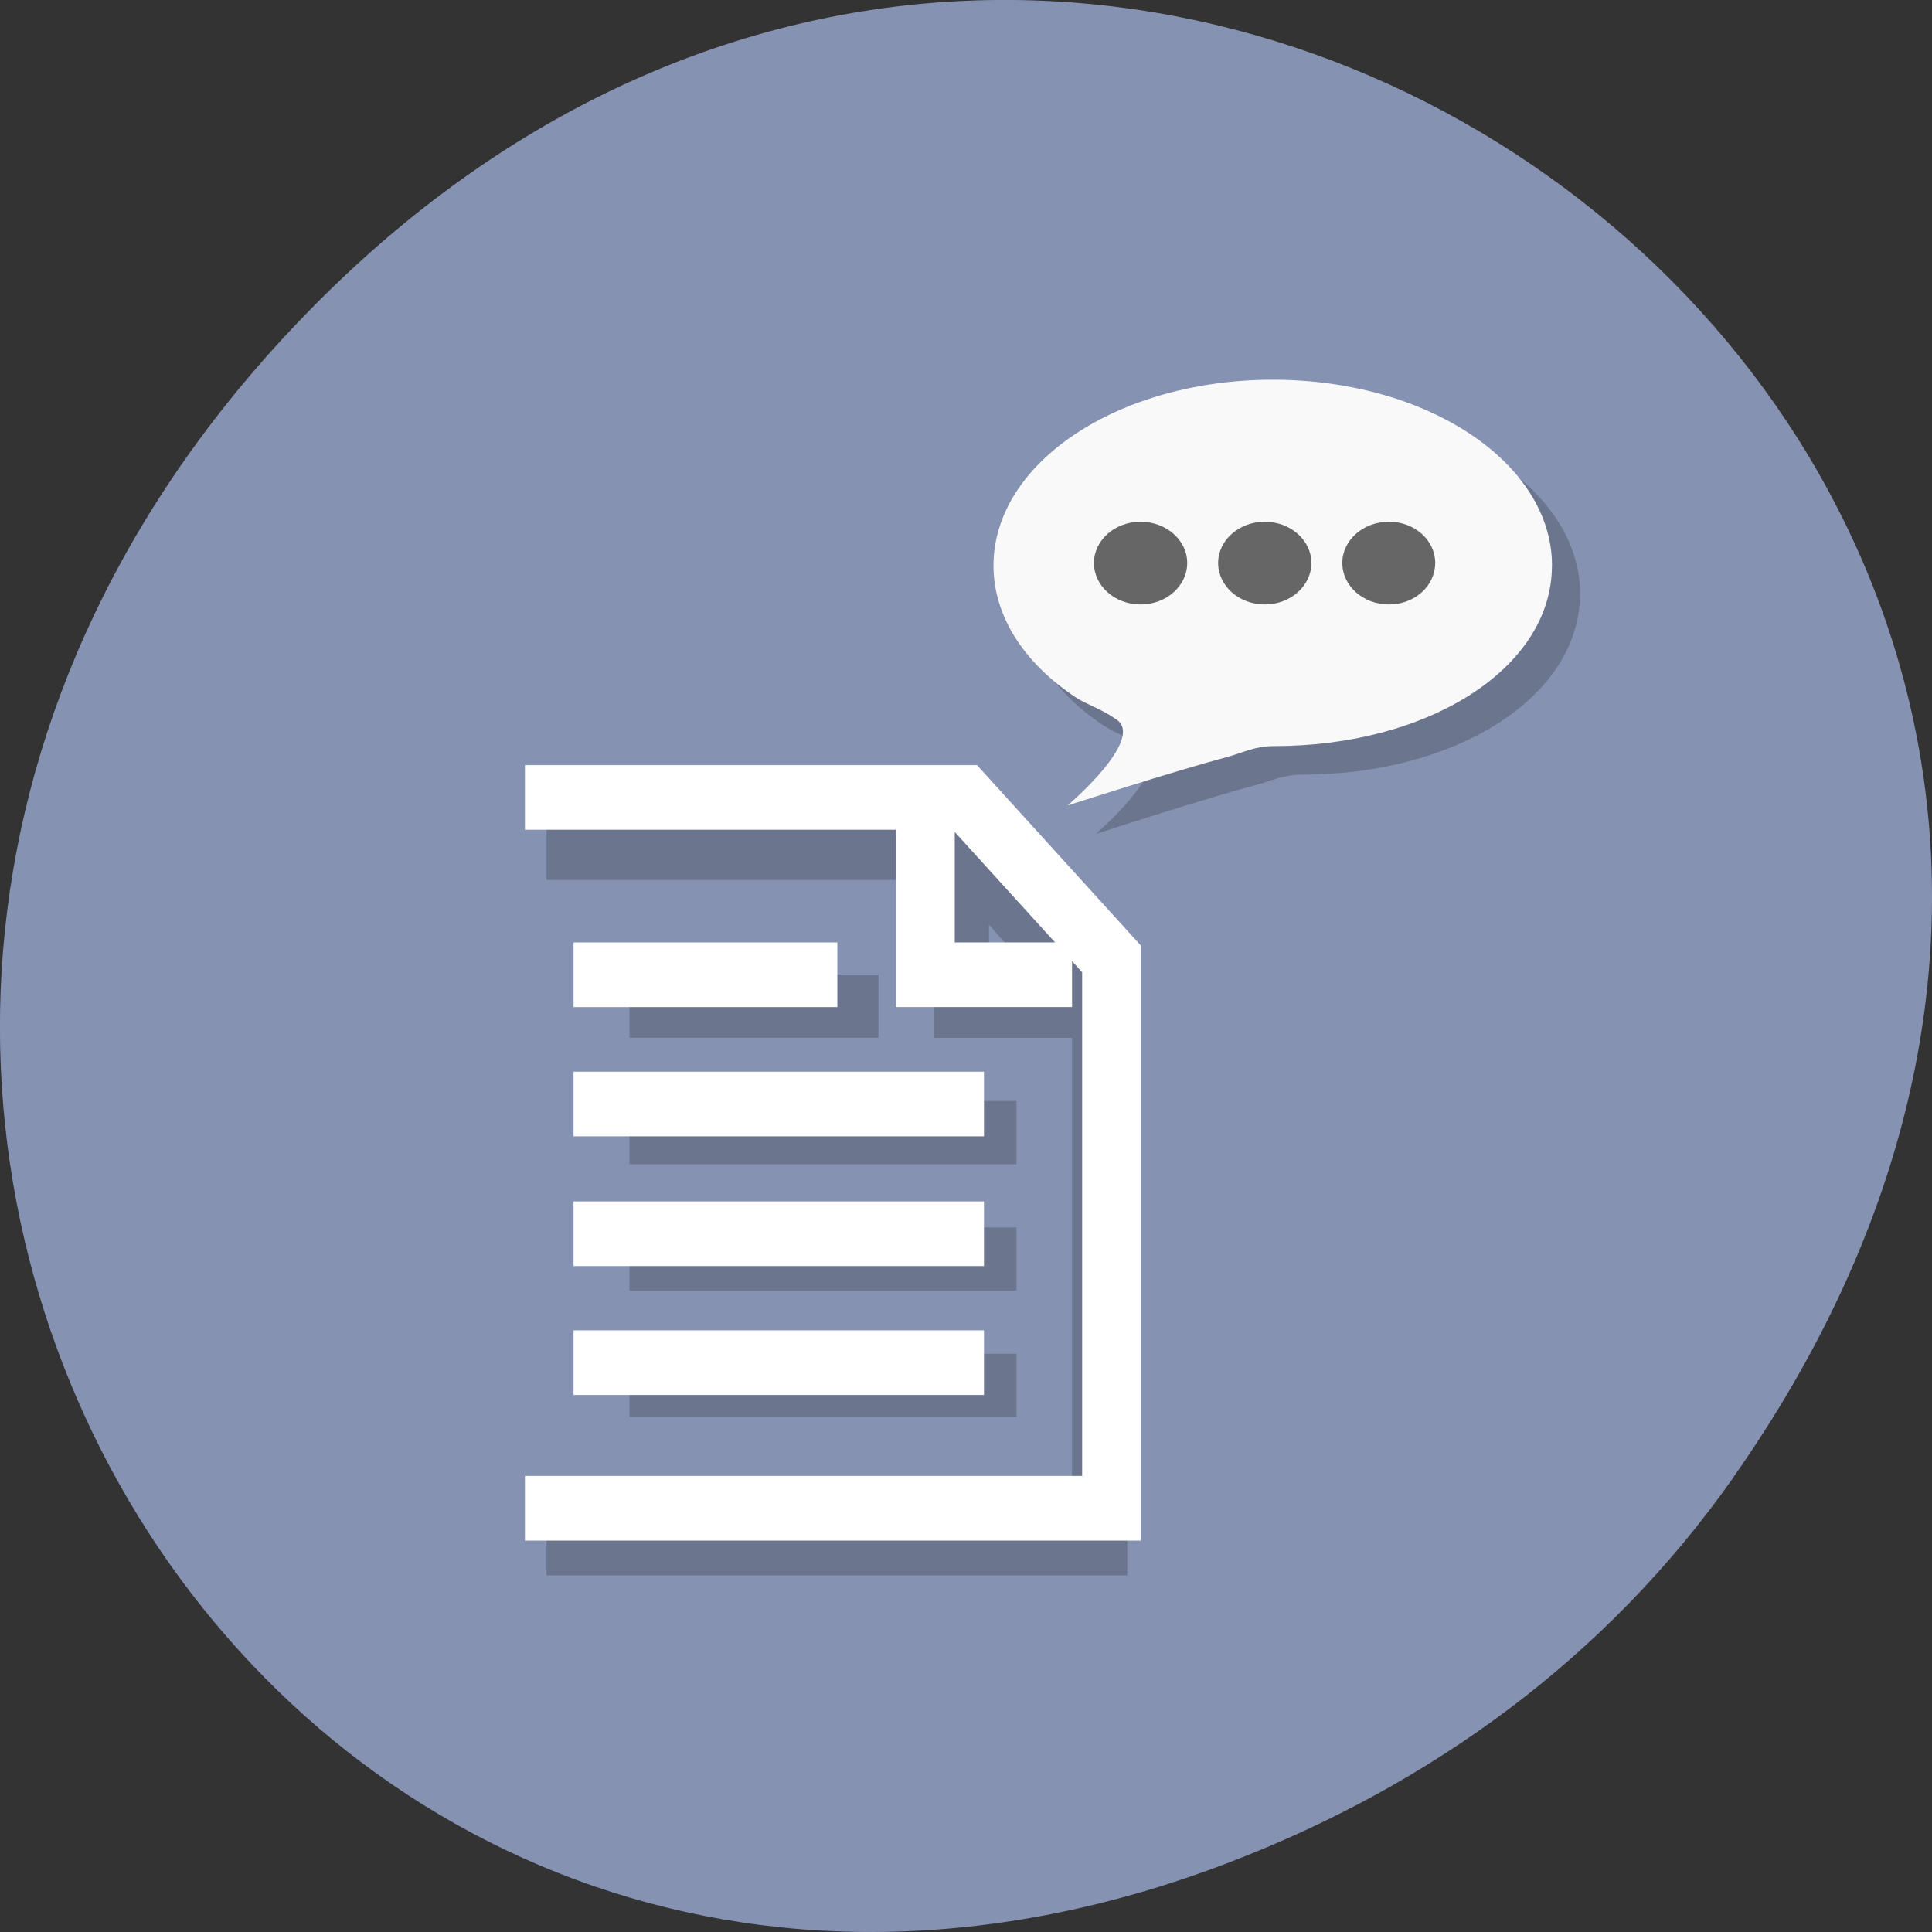 <svg xmlns="http://www.w3.org/2000/svg" xmlns:xlink="http://www.w3.org/1999/xlink" viewBox="0 0 22 22"><rect x="0" y="0" width="22" height="22" fill="#333333" stroke="none"/><defs><g id="3" clip-path="url(#2)"><path d="m 15 14.01 h 14.996 l 5 4.994 v 17 h -19.998" transform="matrix(0.315 0 0 0.36 1.498 4.617)" fill="none" stroke="#000" stroke-width="2"/><path d="m 29.996 14.01 v 4.994 h 5" transform="matrix(0.315 0 0 0.36 1.498 4.617)" fill="none" stroke="#000" stroke-width="2"/><path d="m 18 18.999 h 9" transform="matrix(0.315 0 0 0.36 1.498 4.617)" fill="none" stroke="#000" stroke-width="2"/><path d="m 18 23 h 13.99" transform="matrix(0.315 0 0 0.36 1.498 4.617)" fill="none" stroke="#000" stroke-width="2"/><path d="m 18 27 h 13.99" transform="matrix(0.315 0 0 0.36 1.498 4.617)" fill="none" stroke="#000" stroke-width="2"/><path d="m 18 30.995 h 13.99" transform="matrix(0.315 0 0 0.36 1.498 4.617)" fill="none" stroke="#000" stroke-width="2"/></g><clipPath id="2"><path d="M 0,0 H22 V22 H0 z"/></clipPath><filter id="0" filterUnits="objectBoundingBox" x="0" y="0" width="22" height="22"><feColorMatrix type="matrix" in="SourceGraphic" values="0 0 0 0 1 0 0 0 0 1 0 0 0 0 1 0 0 0 1 0"/></filter><mask id="1"><g filter="url(#0)"><path fill-opacity="0.2" d="M 0,0 H22 V22 H0 z"/></g></mask></defs><path d="m 19.734 16.828 c 7.91 -11.25 -6.699 -22.652 -16.02 -13.484 c -8.777 8.641 -0.641 22.06 10.285 17.863 c 2.281 -0.875 4.281 -2.313 5.734 -4.375" fill="#8692b2"/><use xlink:href="#3" mask="url(#1)"/><g fill="none" stroke="#fff" stroke-width="2"><path d="m 16.343 1018.67 h 14.998 l 4.999 4.996 v 17 h -19.997" transform="matrix(0.334 0 0 0.368 0.519 -365.79)"/><g transform="matrix(0.334 0 0 0.368 0.519 4.109)"><path d="m 29.997 14 v 4.996 h 4.999"/><path d="m 18 18.997 h 8.994"/><path d="m 18 22.996 h 13.993"/><path d="m 18 27.01 h 13.993"/><path d="m 18 31 h 13.993"/></g></g><g fill="#6b758e"><path d="m 17.992 6.762 c 0 1.168 -1.406 2.059 -3.164 2.059 c -0.219 0 -0.352 0.074 -0.523 0.117 c -0.617 0.164 -1.828 0.559 -1.828 0.559 c 0 0 0.879 -0.754 0.559 -0.98 c -0.184 -0.125 -0.328 -0.16 -0.473 -0.258 c -0.574 -0.383 -0.93 -0.91 -0.93 -1.496 c 0 -1.168 1.422 -2.117 3.18 -2.117 c 1.758 0 3.18 0.949 3.18 2.117"/><path d="m 15.605 6.73 c 0 0.262 0.238 0.473 0.531 0.473 c 0.293 0 0.527 -0.211 0.527 -0.473 c 0 -0.258 -0.234 -0.469 -0.527 -0.469 c -0.293 0 -0.531 0.211 -0.531 0.469"/><path d="m 14.191 6.73 c 0 0.262 0.238 0.473 0.531 0.473 c 0.293 0 0.527 -0.211 0.527 -0.473 c 0 -0.258 -0.234 -0.469 -0.527 -0.469 c -0.293 0 -0.531 0.211 -0.531 0.469"/><path d="m 12.777 6.73 c 0 0.262 0.238 0.473 0.531 0.473 c 0.293 0 0.531 -0.211 0.531 -0.473 c 0 -0.258 -0.238 -0.469 -0.531 -0.469 c -0.293 0 -0.531 0.211 -0.531 0.469"/></g><path d="m 17.672 6.441 c 0 1.168 -1.406 2.055 -3.164 2.055 c -0.219 0 -0.352 0.074 -0.523 0.121 c -0.617 0.164 -1.828 0.555 -1.828 0.555 c 0 0 0.883 -0.75 0.559 -0.977 c -0.184 -0.129 -0.328 -0.164 -0.473 -0.258 c -0.574 -0.383 -0.93 -0.914 -0.93 -1.496 c 0 -1.172 1.422 -2.117 3.18 -2.117 c 1.758 0 3.18 0.945 3.18 2.117" fill="#f9f9f9"/><g fill="#666"><path d="m 15.285 6.41 c 0 0.262 0.238 0.473 0.531 0.473 c 0.293 0 0.527 -0.211 0.527 -0.473 c 0 -0.258 -0.234 -0.469 -0.527 -0.469 c -0.293 0 -0.531 0.211 -0.531 0.469"/><path d="m 13.871 6.41 c 0 0.262 0.238 0.473 0.531 0.473 c 0.293 0 0.531 -0.211 0.531 -0.473 c 0 -0.258 -0.238 -0.469 -0.531 -0.469 c -0.293 0 -0.531 0.211 -0.531 0.469"/><path d="m 12.457 6.41 c 0 0.262 0.238 0.473 0.531 0.473 c 0.293 0 0.531 -0.211 0.531 -0.473 c 0 -0.258 -0.238 -0.469 -0.531 -0.469 c -0.293 0 -0.531 0.211 -0.531 0.469"/></g></svg>